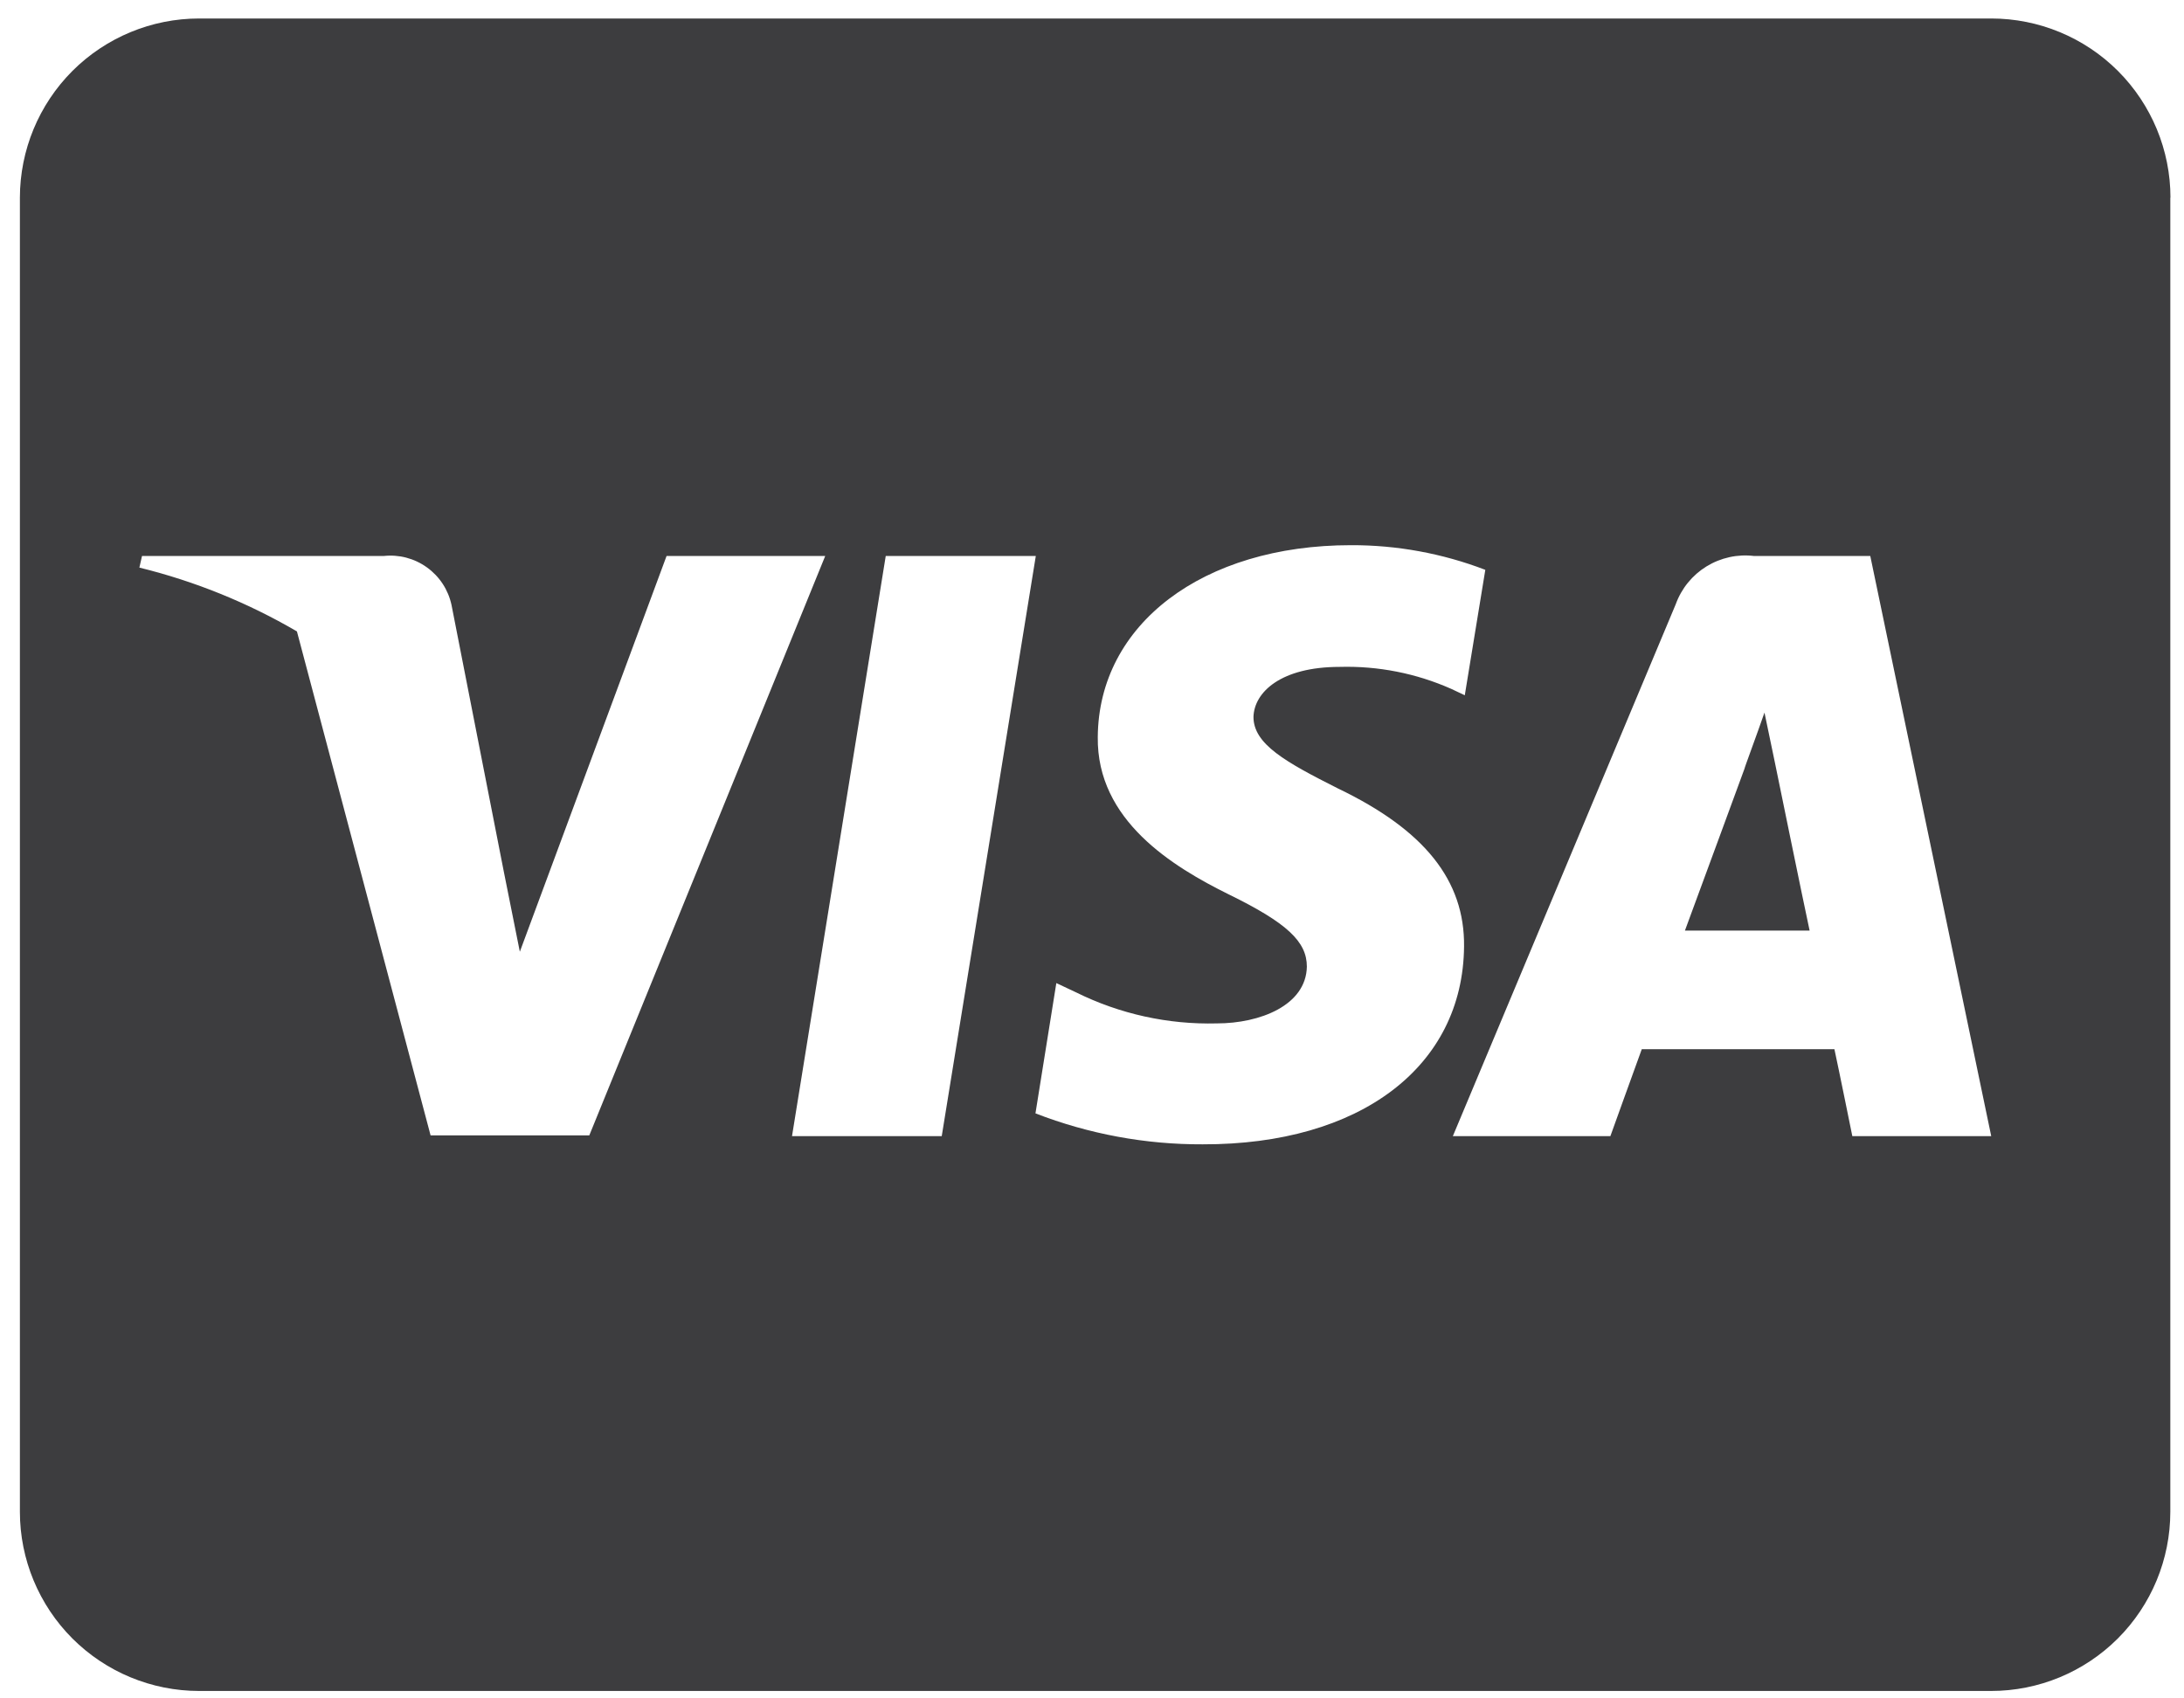<svg width="45" height="35" viewBox="0 0 45 35" fill="none" xmlns="http://www.w3.org/2000/svg">
<path d="M36.571 15.716C36.571 15.716 37.156 18.577 37.286 19.177H34.717C34.971 18.493 35.948 15.831 35.948 15.831C35.932 15.854 36.202 15.131 36.356 14.685L36.571 15.716ZM44.718 4.076V31.155C44.718 32.134 44.329 33.073 43.636 33.766C42.944 34.458 42.004 34.847 41.025 34.847H4.103C3.124 34.847 2.185 34.458 1.492 33.766C0.8 33.073 0.41 32.134 0.41 31.155V4.073C0.411 3.094 0.8 2.155 1.492 1.462C2.185 0.77 3.124 0.381 4.103 0.381H41.028C42.007 0.381 42.946 0.77 43.639 1.462C44.331 2.155 44.721 3.094 44.721 4.073M12.142 23.398L17.003 11.458H13.734L10.711 19.613L10.38 17.959L9.303 12.466C9.236 12.154 9.056 11.879 8.797 11.693C8.538 11.506 8.22 11.423 7.903 11.458H2.926L2.872 11.697C4.012 11.977 5.105 12.42 6.118 13.012L8.872 23.398H12.142ZM19.404 23.413L21.342 11.458H18.25L16.319 23.413H19.404ZM30.166 19.505C30.181 18.143 29.35 17.105 27.573 16.251C26.489 15.705 25.827 15.336 25.827 14.774C25.842 14.266 26.389 13.743 27.604 13.743C28.395 13.721 29.181 13.876 29.904 14.197L30.181 14.328L30.604 11.743C29.72 11.404 28.782 11.232 27.835 11.235C24.781 11.235 22.635 12.866 22.619 15.189C22.596 16.905 24.158 17.859 25.327 18.436C26.519 19.02 26.927 19.405 26.927 19.92C26.912 20.72 25.958 21.09 25.073 21.09C24.069 21.116 23.073 20.897 22.173 20.451L21.765 20.259L21.335 22.944C22.434 23.37 23.603 23.587 24.781 23.582C28.027 23.59 30.143 21.982 30.166 19.505ZM41.028 23.413L38.536 11.458H36.143C35.801 11.416 35.456 11.492 35.162 11.672C34.869 11.852 34.645 12.127 34.528 12.451L29.935 23.413H33.181C33.181 23.413 33.712 21.936 33.828 21.621H37.797C37.889 22.044 38.166 23.413 38.166 23.413H41.028Z" fill="#3D3D3F"/>
</svg>
